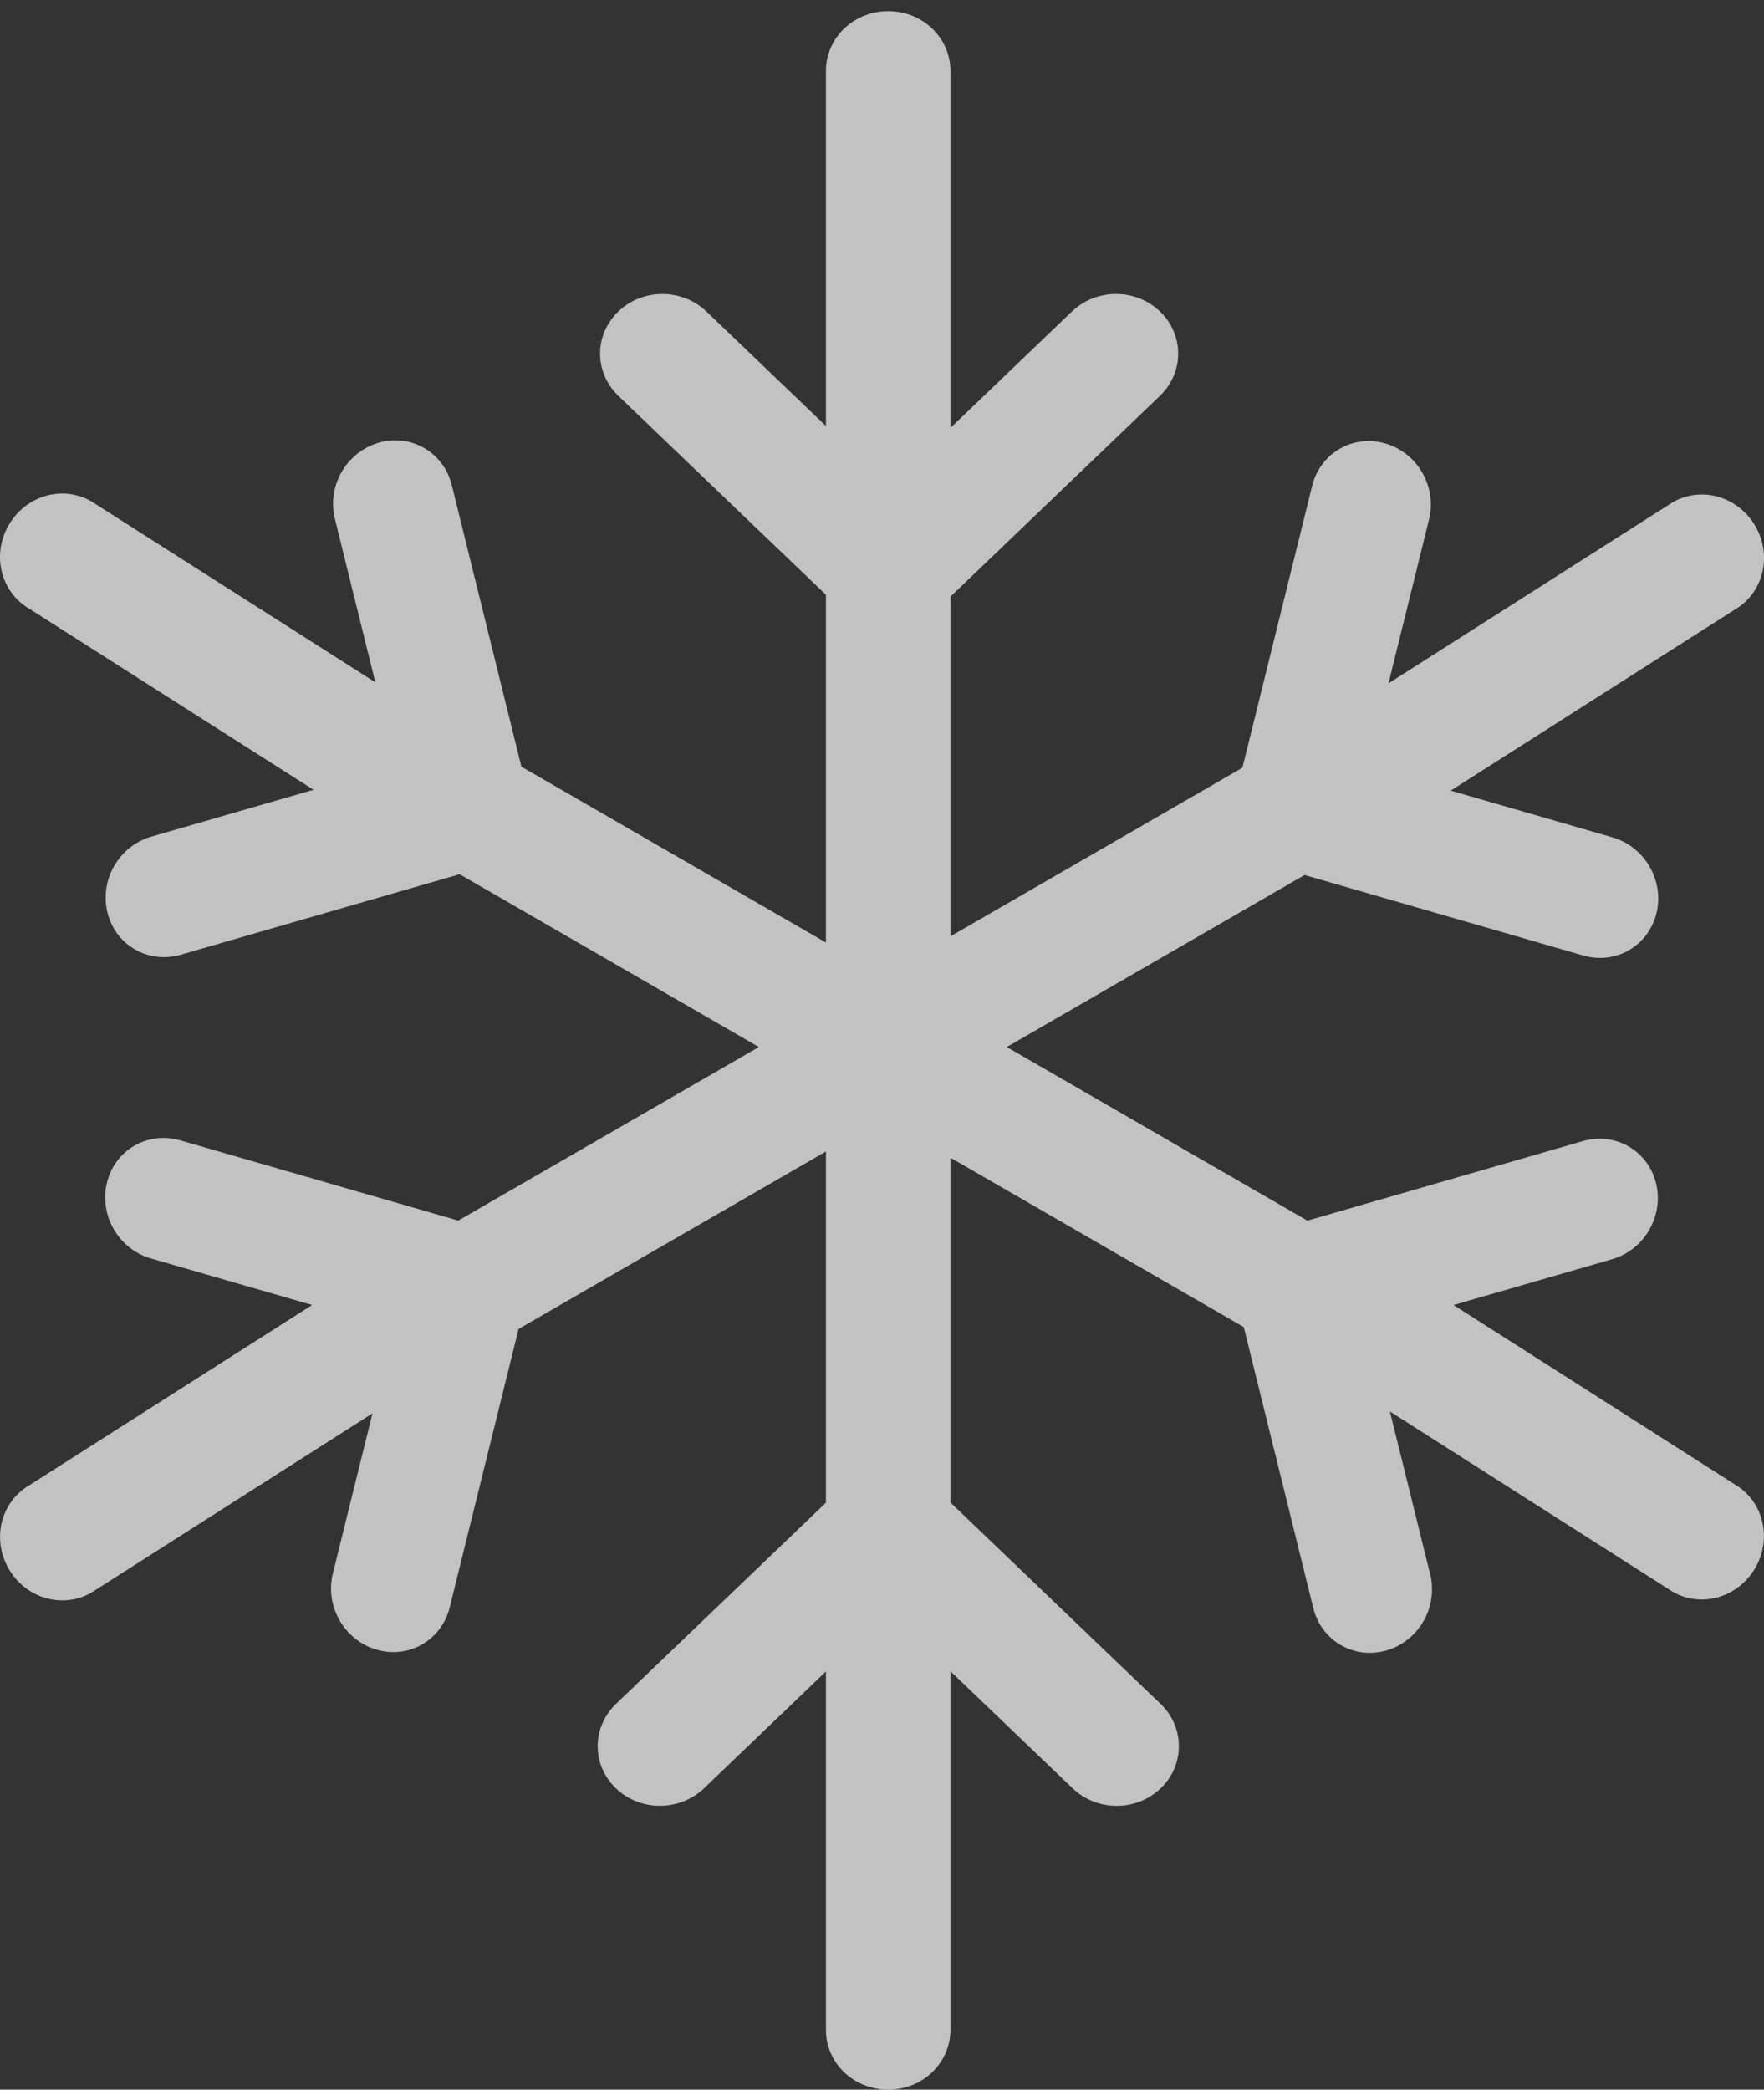 <svg width="38" height="45" viewBox="0 0 38 45" fill="none" xmlns="http://www.w3.org/2000/svg">
<rect x="0" y="0" width="38" height="45" fill="#333333" stroke="none"/>
<path fill-rule="evenodd" clip-rule="evenodd" d="M17.792 12.808L13.323 8.527C12.798 8.024 12.793 7.213 13.321 6.707C13.844 6.205 14.694 6.206 15.22 6.71L17.792 9.174V1.529C17.792 0.817 18.387 0.24 19.133 0.24C19.874 0.24 20.474 0.81 20.474 1.529V9.215L23.089 6.71C23.614 6.207 24.461 6.202 24.988 6.707C25.512 7.209 25.511 8.023 24.985 8.527L20.474 12.849V20.164L26.764 16.533L28.266 10.462C28.44 9.756 29.145 9.349 29.84 9.549C30.541 9.751 30.958 10.484 30.784 11.188L29.911 14.716L36.031 10.818C36.647 10.462 37.443 10.687 37.815 11.33C38.183 11.969 37.989 12.771 37.366 13.131L31.251 17.026L34.735 18.032C35.433 18.233 35.856 18.966 35.683 19.668C35.508 20.375 34.803 20.777 34.105 20.576L28.103 18.843L21.688 22.547L28.164 26.286L34.097 24.573C34.794 24.372 35.499 24.773 35.674 25.481C35.848 26.183 35.424 26.916 34.726 27.117L31.312 28.103L37.365 31.962C37.981 32.318 38.184 33.12 37.813 33.763C37.444 34.402 36.652 34.635 36.029 34.275L29.941 30.395L30.809 33.903C30.983 34.607 30.566 35.34 29.865 35.542C29.17 35.742 28.465 35.335 28.291 34.63L26.793 28.578L20.474 24.93V32.355L25 36.691C25.526 37.195 25.527 38.009 25.003 38.511C24.476 39.016 23.629 39.012 23.104 38.508L20.474 35.989V43.711C20.474 44.423 19.879 45 19.133 45C18.392 45 17.792 44.431 17.792 43.711V35.994L15.168 38.508C14.642 39.012 13.792 39.013 13.268 38.511C12.741 38.006 12.746 37.194 13.271 36.691L17.792 32.36V24.797L11.171 28.619L9.688 34.613C9.514 35.317 8.814 35.727 8.114 35.525C7.418 35.324 6.996 34.591 7.17 33.886L8.024 30.436L1.971 34.295C1.355 34.651 0.559 34.426 0.187 33.783C-0.182 33.144 0.013 32.342 0.636 31.982L6.724 28.102L3.253 27.101C2.555 26.899 2.13 26.171 2.305 25.464C2.479 24.761 3.184 24.355 3.882 24.556L9.872 26.285L16.347 22.547L9.901 18.826L3.893 20.56C3.195 20.762 2.489 20.355 2.315 19.653C2.14 18.945 2.566 18.217 3.263 18.016L6.754 17.008L0.634 13.111C0.018 12.755 -0.186 11.953 0.186 11.31C0.555 10.671 1.347 10.438 1.97 10.798L8.085 14.693L7.214 11.173C7.039 10.468 7.462 9.734 8.157 9.534C8.857 9.332 9.558 9.742 9.732 10.446L11.232 16.51L17.792 20.297V12.808Z" fill="white" fill-opacity="0.7"/>
</svg>
